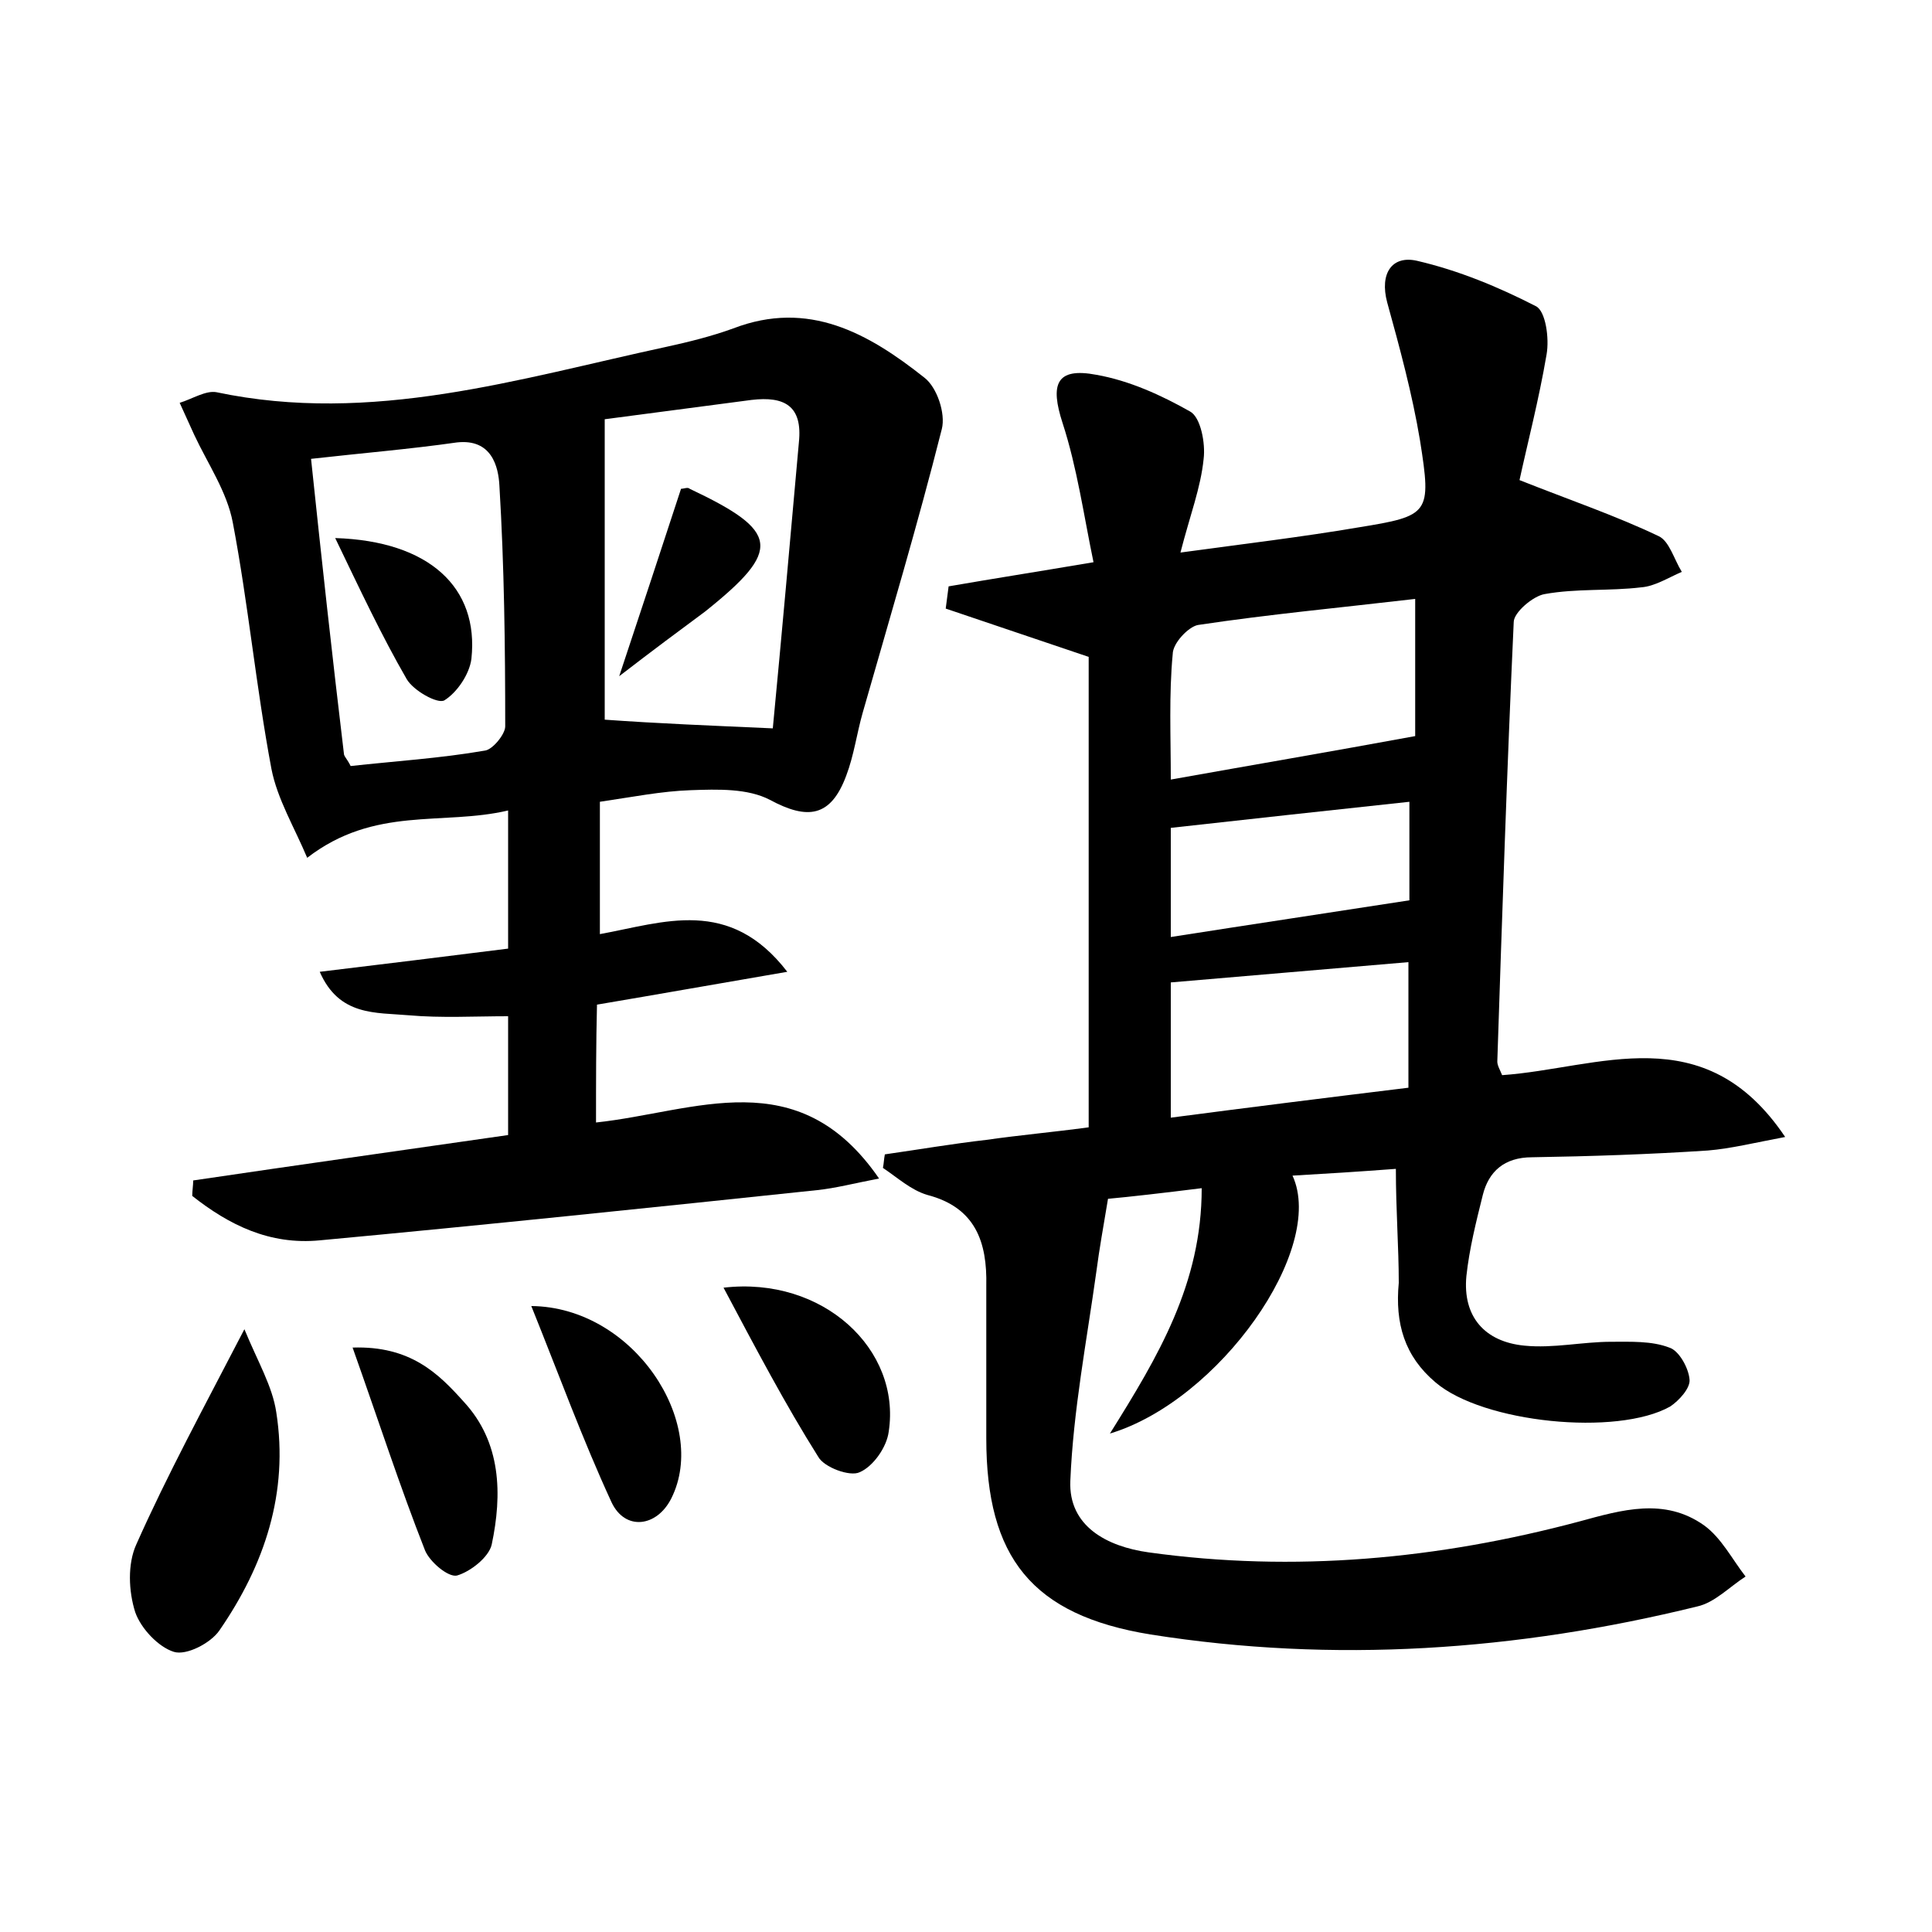 <?xml version="1.0" encoding="utf-8"?>
<!-- Generator: Adobe Illustrator 22.0.0, SVG Export Plug-In . SVG Version: 6.00 Build 0)  -->
<svg version="1.1" id="图层_1" xmlns="http://www.w3.org/2000/svg" xmlns:xlink="http://www.w3.org/1999/xlink" x="0px" y="0px"
	 viewBox="0 0 200 200" style="enable-background:new 0 0 200 200;" xml:space="preserve">
<style type="text/css">
	.st1{fill:#010000;}
	.st4{fill:#fbfafc;}
</style>
<g>
	
	<path d="M144.5,121c-4,0.3-7.2,0.5-10.7,0.7c3.5,7.6-7.6,23.3-18.9,26.7c5-8,9.5-15.5,9.5-25.4c-4,0.5-7.5,0.9-9.7,1.1
		c-0.5,3-0.9,5.2-1.2,7.5c-1,7.2-2.4,14.4-2.7,21.7c-0.2,4.7,3.8,6.8,8.1,7.4c15.1,2.1,30,0.7,44.6-3.2c4.4-1.2,8.8-2.5,12.9,0.4
		c1.8,1.3,2.9,3.5,4.3,5.3c-1.7,1.1-3.2,2.7-5,3.1c-18.7,4.6-37.6,5.9-56.6,2.9c-12.3-2-17-8-17-20.3c0-5.3,0-10.5,0-15.8
		c0.1-4.5-1.1-8.1-6.1-9.4c-1.7-0.5-3.1-1.8-4.6-2.8c0.1-0.5,0.1-0.9,0.2-1.4c3.5-0.5,7-1.1,10.5-1.5c3.5-0.5,6.9-0.8,10.6-1.3
		c0-16.8,0-33.1,0-48.7c-5.3-1.8-10.1-3.4-14.8-5c0.1-0.8,0.2-1.5,0.3-2.3c4.6-0.8,9.1-1.5,15-2.5c-1-4.8-1.7-9.8-3.2-14.4
		c-1.3-4-0.7-5.8,3.5-5c3.4,0.6,6.7,2.1,9.7,3.8c1.1,0.6,1.6,3.3,1.4,4.9c-0.3,3-1.4,5.8-2.4,9.7c6.6-0.9,12.5-1.6,18.4-2.6
		c7.4-1.2,7.6-1.4,6.4-9c-0.8-4.8-2.1-9.6-3.4-14.3c-0.8-3,0.5-4.9,3.1-4.3c4.3,1,8.4,2.7,12.3,4.7c1,0.5,1.4,3.3,1.1,5
		c-0.8,4.7-2,9.3-2.8,13c5.3,2.1,10,3.7,14.4,5.8c1.1,0.5,1.6,2.4,2.4,3.7c-1.4,0.6-2.8,1.5-4.2,1.6c-3.3,0.4-6.7,0.1-10,0.7
		c-1.2,0.2-3.2,1.9-3.2,2.9c-0.7,15.2-1.2,30.4-1.7,45.5c0,0.4,0.3,0.9,0.5,1.4c10-0.7,20.9-6.1,29.3,6.4c-3.2,0.6-5.6,1.2-8,1.4
		c-6.1,0.4-12.1,0.6-18.2,0.7c-2.9,0-4.5,1.5-5.1,3.9c-0.7,2.8-1.4,5.6-1.7,8.4c-0.4,4.2,1.9,6.8,6,7.2c3,0.3,6-0.4,9-0.4
		c2,0,4.2-0.1,6,0.6c1,0.3,2,2.1,2.1,3.3c0.1,0.9-1.1,2.2-2,2.8c-5.5,3.1-19.4,1.7-24.3-2.5c-3.2-2.7-4.2-6.1-3.8-10.3
		C144.8,129.1,144.5,125.3,144.5,121z M121.2,80.7c8.4-1.5,16.6-2.9,25.3-4.5c0-3.9,0-8.8,0-14.2c-7.7,0.9-15.2,1.6-22.5,2.7
		c-1,0.2-2.6,1.9-2.6,3C121,71.9,121.2,76.2,121.2,80.7z M145.8,99.6c-8.3,0.7-16.3,1.4-24.6,2.1c0,4.5,0,9,0,14
		c8.4-1.1,16.4-2.1,24.6-3.1C145.8,108.1,145.8,104,145.8,99.6z M121.2,97c8.3-1.3,16.3-2.5,24.7-3.8c0-2.8,0-6.5,0-10.2
		c-8.4,0.9-16.6,1.8-24.7,2.7C121.2,89.6,121.2,93.3,121.2,97z"/>
	<path d="M61.7,116.2c10.3-1.1,20.9-6.4,29.3,5.8c-2.6,0.5-4.5,1-6.4,1.2c-17.1,1.8-34.3,3.6-51.5,5.2c-5.2,0.5-9.4-1.6-13.2-4.6
		c0-0.5,0.1-1.1,0.1-1.6c10.8-1.6,21.5-3.1,32.6-4.7c0-4.2,0-8.1,0-12.3c-3.5,0-6.9,0.2-10.3-0.1c-3.4-0.3-7.2,0.1-9.2-4.5
		c6.7-0.8,13.1-1.6,19.5-2.4c0-4.8,0-9.2,0-14.3c-6.8,1.6-13.8-0.5-20.8,4.9c-1.3-3.1-3.1-6.1-3.7-9.2c-1.6-8.5-2.4-17.1-4-25.5
		c-0.6-3.2-2.6-6.1-4-9.1c-0.5-1.1-1-2.2-1.5-3.3c1.3-0.4,2.7-1.3,3.8-1.1c16.1,3.4,31.3-1.4,46.6-4.7c2.3-0.5,4.7-1.1,6.9-1.9
		c7.8-3,14,0.5,19.8,5.1c1.3,1,2.2,3.7,1.8,5.3c-2.5,9.9-5.4,19.6-8.2,29.4c-0.6,2.1-0.9,4.4-1.7,6.5c-1.6,4.3-4,4.6-7.9,2.5
		c-2.3-1.2-5.4-1.1-8.2-1c-3,0.1-6,0.7-9.4,1.2c0,4.5,0,8.9,0,13.7c6.6-1.2,13.4-3.9,19.4,3.9c-7,1.2-13.2,2.3-19.7,3.4
		C61.7,108,61.7,111.9,61.7,116.2z M80,75.4c0.9-9.4,1.8-19.5,2.7-29.6c0.4-3.8-1.5-4.8-4.9-4.4c-5.3,0.7-10.7,1.4-15.2,2
		c0,10.8,0,21.2,0,31.1C68.2,74.9,73.3,75.1,80,75.4z M32.2,47.5C33.3,58,34.4,68,35.6,78c0,0.3,0.3,0.5,0.7,1.3
		c4.5-0.5,9.3-0.8,13.9-1.6c0.8-0.1,2.1-1.7,2.1-2.5c0-8.3-0.1-16.6-0.6-24.9c-0.1-2-0.8-4.9-4.4-4.5C42.4,46.5,37.5,46.9,32.2,47.5
		z"/>
	<path d="M25.3,137.6c1.4,3.4,2.9,5.9,3.3,8.6c1.3,8.3-1.2,15.8-5.9,22.6c-0.9,1.3-3.4,2.6-4.7,2.2c-1.6-0.5-3.4-2.4-4-4.1
		c-0.7-2.2-0.8-5,0.1-7C17.3,152.7,21.1,145.7,25.3,137.6z"/>
	<path d="M36.5,139.5c6-0.2,8.9,2.7,11.5,5.6c3.9,4.2,4,9.6,2.9,14.8c-0.3,1.3-2.2,2.8-3.6,3.2c-0.9,0.2-2.8-1.4-3.3-2.6
		C41.4,153.9,39.2,147.1,36.5,139.5z"/>
	<path d="M74.9,133.3c10.3-1.2,18.4,6.4,17.1,14.9c-0.2,1.6-1.6,3.6-3,4.2c-1,0.5-3.7-0.5-4.3-1.6C81.3,145.4,78.3,139.7,74.9,133.3
		z"/>
	<path d="M55,135.2c10.6,0.1,18.4,12.1,14.5,19.9c-1.5,3-4.8,3.4-6.2,0.4C60.3,149,57.9,142.4,55,135.2z"/>
	
	
	
	
	
	<path d="M64.1,70c2.4-7.2,4.4-13.3,6.4-19.4c0.3,0,0.7-0.2,0.9,0c9.3,4.4,9.6,6.3,1.6,12.7C70.3,65.3,67.6,67.3,64.1,70z"/>
	<path d="M34.7,55.7c9.7,0.3,14.9,5.1,14.1,12.5c-0.2,1.6-1.5,3.5-2.8,4.3c-0.7,0.4-3.2-1-3.9-2.2C39.5,65.8,37.3,61.1,34.7,55.7z"
		/>
</g>
</svg>
